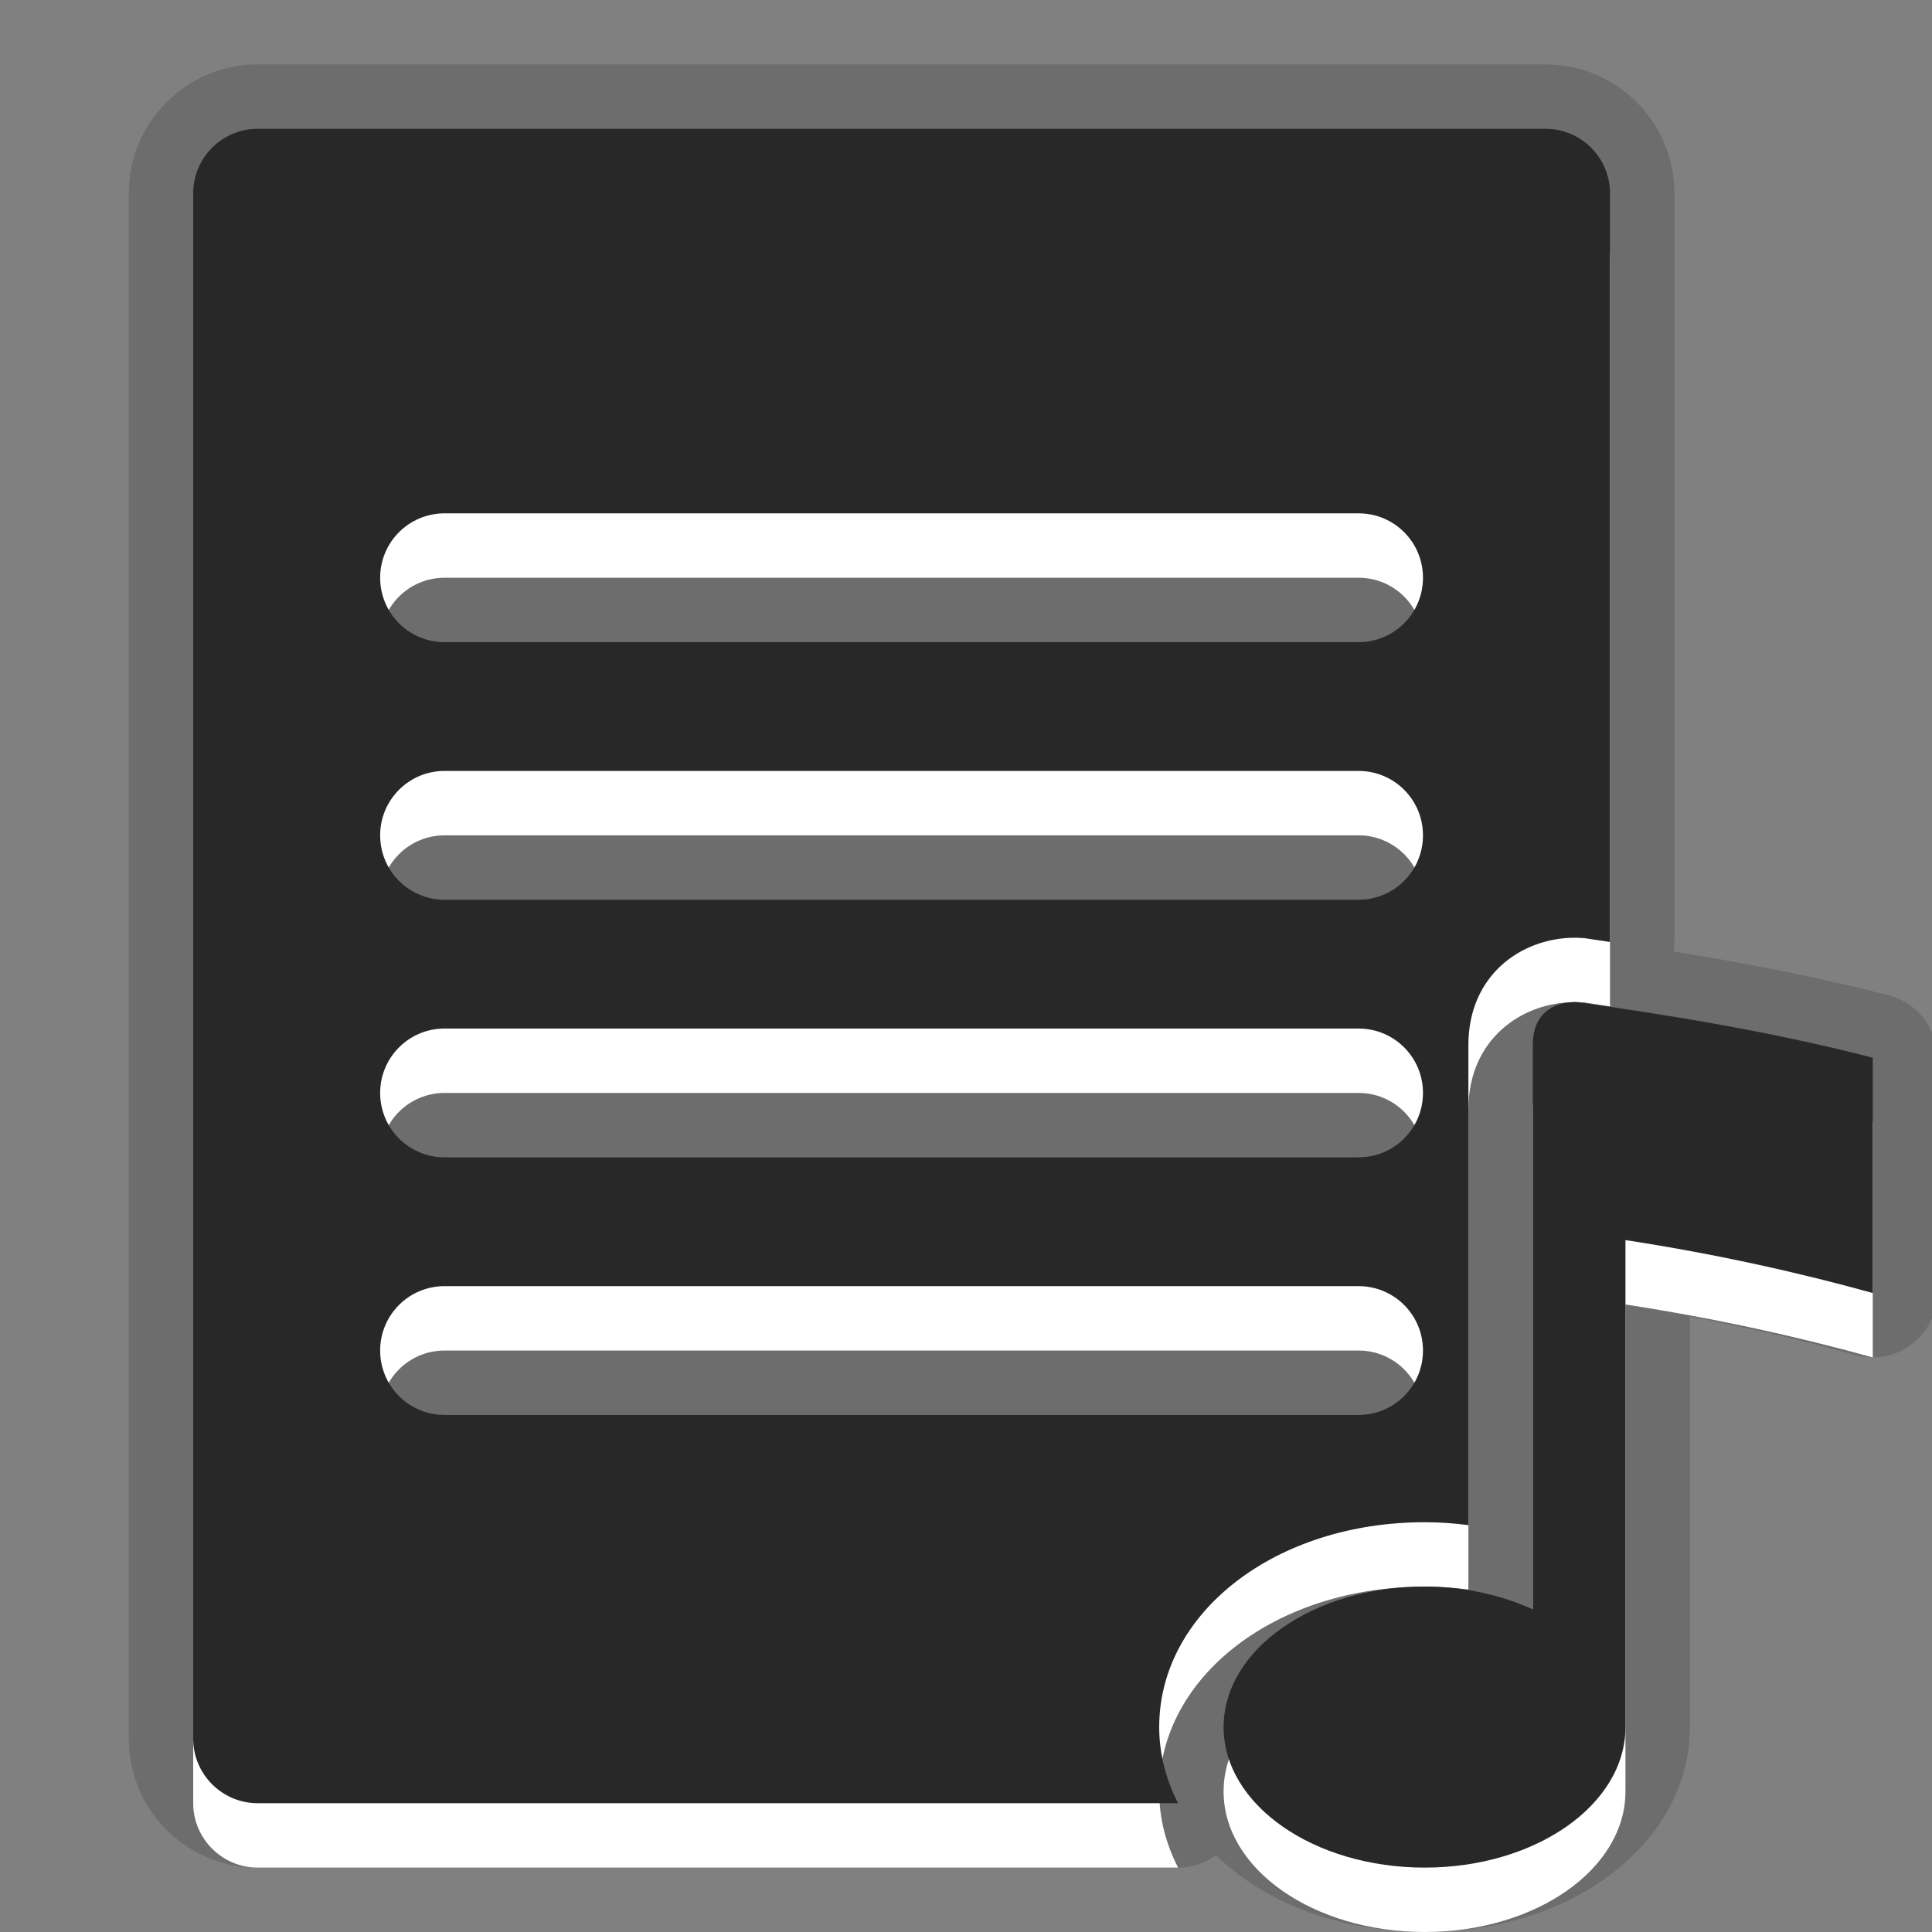 <?xml version="1.0" encoding="utf-8"?>
<!-- Generator: Adobe Illustrator 15.0.2, SVG Export Plug-In . SVG Version: 6.00 Build 0)  -->
<!DOCTYPE svg PUBLIC "-//W3C//DTD SVG 1.1//EN" "http://www.w3.org/Graphics/SVG/1.1/DTD/svg11.dtd">
<svg version="1.1" id="Layer_1" xmlns="http://www.w3.org/2000/svg" xmlns:xlink="http://www.w3.org/1999/xlink" x="0px" y="0px"
	 width="30px" height="30px" viewBox="0 0 30 30" enable-background="new 0 0 30 30" xml:space="preserve">
<rect x="0" y="0" width="30" height="30" fill="#808080" stroke="none"/>
<g id="DO_NOT_EDIT_-_BOUNDING_BOX">
	<rect id="BOUNDING_BOX" fill="none" width="30" height="30"/>
</g>
<path opacity="0.15" d="M22.123,30c-1.328,0-2.491-0.461-3.24-1.192C18.714,28.931,18.508,29,18.293,29H4c-1.103,0-2-0.897-2-2V3
	c0-1.103,0.897-2,2-2h20c1.103,0,2,0.897,2,2v11.626c0,0.05-0.004,0.101-0.012,0.149c1.067,0.172,2.205,0.387,3.342,0.681
	c0.441,0.114,0.75,0.512,0.75,0.968v3.654c0,0.312-0.146,0.607-0.396,0.796c-0.176,0.134-0.389,0.204-0.604,0.204
	c-0.09,0-0.18-0.012-0.269-0.037c-0.822-0.229-1.695-0.432-2.571-0.599v6.375C26.24,28.603,24.432,30,22.123,30z M6.901,20.971
	h14.194H6.903H6.901z M6.902,16.971h14.194H6.902L6.902,16.971z M6.901,12.971h14.194H6.903H6.901z M6.901,8.971h14.194H6.903H6.901
	z"/>
<path fill="#FFFFFF" d="M22.123,24.637c0.227,0,0.453,0.016,0.678,0.045v-7.453c0-1.096,0.832-1.668,1.654-1.668
	c0.035,0,0.119,0.004,0.152,0.006c0.129,0.02,0.262,0.039,0.393,0.06V4c0-0.551-0.449-1-1-1H4C3.45,3,3,3.449,3,4v24
	c0,0.55,0.45,1,1,1h14.293C18.107,28.636,18,28.239,18,27.818C18,26.034,19.811,24.637,22.123,24.637z M6.903,8.971h14.193
	c0.553,0,1,0.447,1,1c0,0.553-0.447,1-1,1H6.903c-0.553,0-1-0.447-1-1C5.903,9.418,6.351,8.971,6.903,8.971z M6.903,12.971h14.193
	c0.553,0,1,0.447,1,1c0,0.553-0.447,1-1,1H6.903c-0.553,0-1-0.447-1-1C5.903,13.418,6.351,12.971,6.903,12.971z M6.903,16.971
	h14.193c0.553,0,1,0.447,1,1s-0.447,1-1,1H6.903c-0.553,0-1-0.447-1-1S6.351,16.971,6.903,16.971z M6.903,22.971
	c-0.553,0-1-0.447-1-1s0.447-1,1-1h14.193c0.553,0,1,0.447,1,1s-0.447,1-1,1H6.903z M24.506,16.562c0,0-0.705-0.072-0.705,0.666
	v8.762c-0.488-0.221-1.061-0.354-1.678-0.354c-1.727,0-3.123,0.977-3.123,2.182S20.396,30,22.123,30
	c1.723,0,3.117-0.977,3.117-2.182v-7.562c1.436,0.22,2.75,0.519,3.84,0.822v-3.654C27.422,16.996,25.773,16.743,24.506,16.562z"/>
<path fill="#282828" d="M22.123,23.637c0.227,0,0.453,0.016,0.678,0.045v-7.453c0-1.096,0.832-1.668,1.654-1.668
	c0.035,0,0.119,0.004,0.152,0.007c0.129,0.019,0.262,0.039,0.393,0.059V3c0-0.551-0.449-1-1-1H4C3.45,2,3,2.449,3,3v24
	c0,0.55,0.45,1,1,1h14.293C18.107,27.636,18,27.239,18,26.818C18,25.034,19.811,23.637,22.123,23.637z M6.903,7.971h14.193
	c0.553,0,1,0.447,1,1c0,0.553-0.447,1-1,1H6.903c-0.553,0-1-0.447-1-1C5.903,8.418,6.351,7.971,6.903,7.971z M6.903,11.971h14.193
	c0.553,0,1,0.447,1,1c0,0.553-0.447,1-1,1H6.903c-0.553,0-1-0.447-1-1C5.903,12.418,6.351,11.971,6.903,11.971z M6.903,15.971
	h14.193c0.553,0,1,0.447,1,1s-0.447,1-1,1H6.903c-0.553,0-1-0.447-1-1S6.351,15.971,6.903,15.971z M6.903,21.971
	c-0.553,0-1-0.447-1-1s0.447-1,1-1h14.193c0.553,0,1,0.447,1,1s-0.447,1-1,1H6.903z M24.506,15.562c0,0-0.705-0.072-0.705,0.666
	v8.762c-0.488-0.221-1.061-0.354-1.678-0.354c-1.727,0-3.123,0.977-3.123,2.182S20.396,29,22.123,29
	c1.723,0,3.117-0.977,3.117-2.182v-7.562c1.436,0.22,2.75,0.519,3.84,0.822v-3.654C27.422,15.996,25.773,15.743,24.506,15.562z"/>
</svg>
